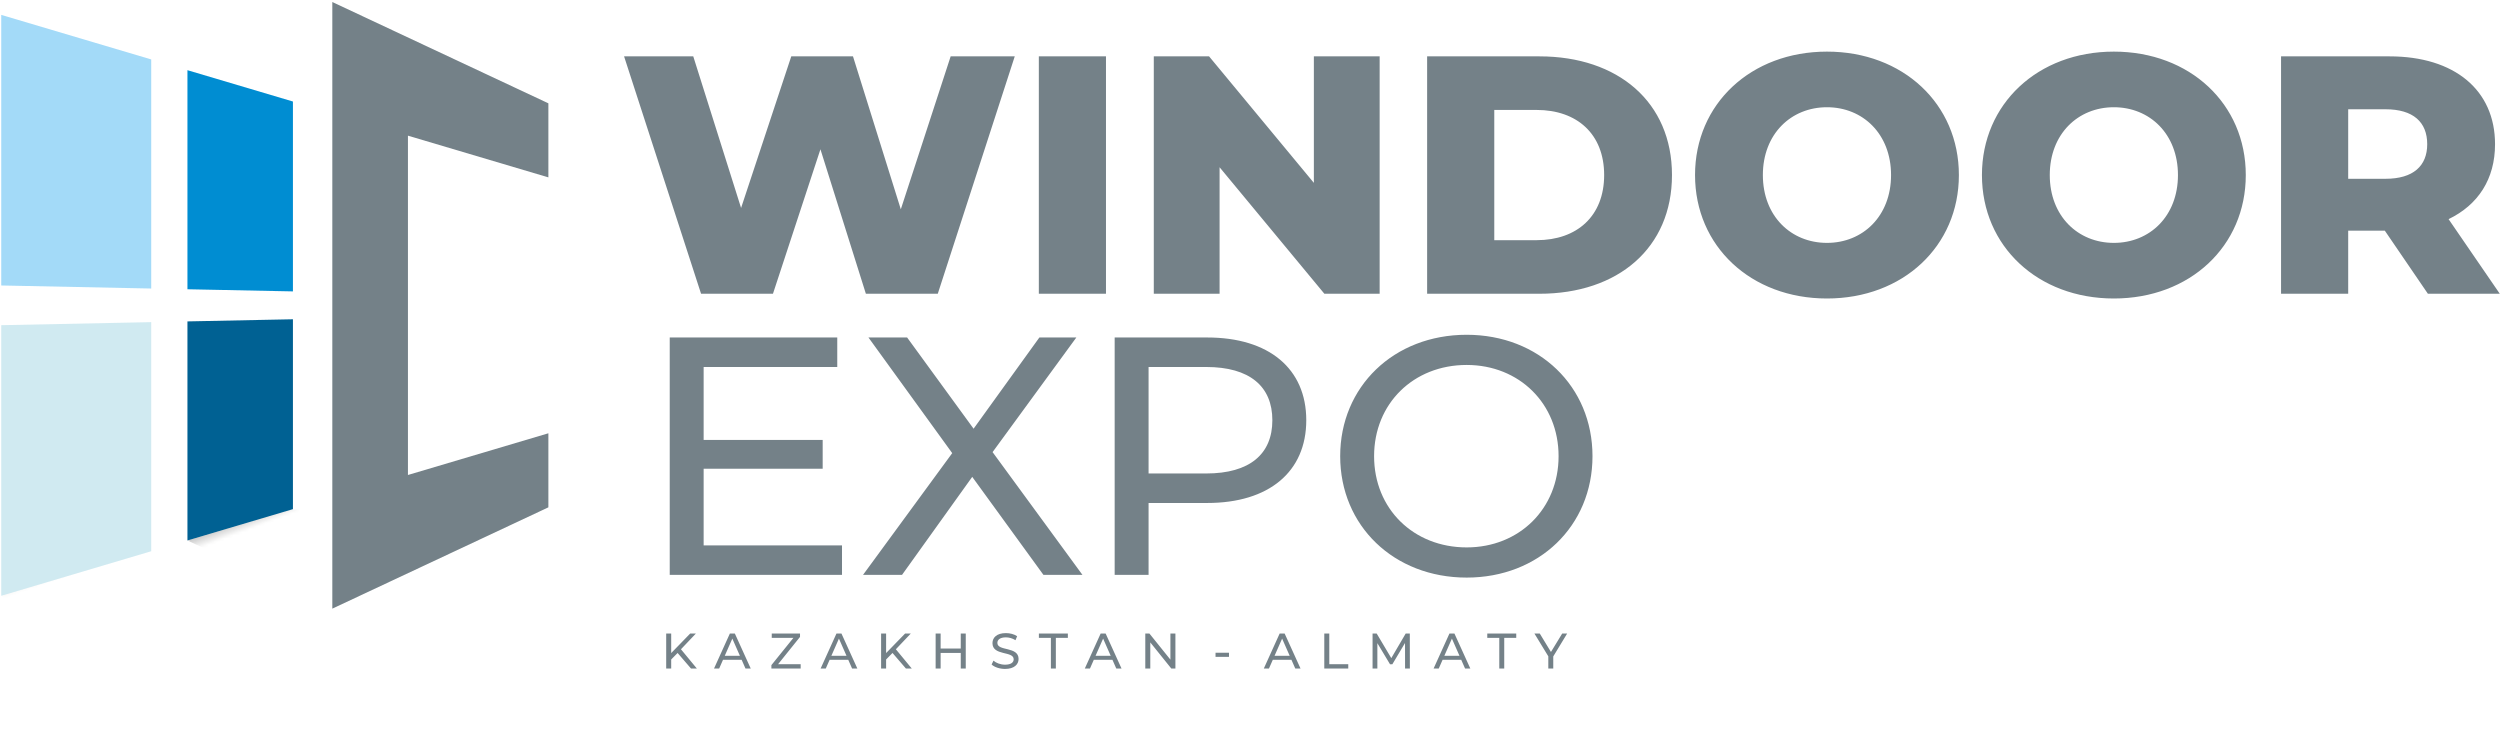 <?xml version="1.0" encoding="UTF-8"?>
<svg xmlns="http://www.w3.org/2000/svg" width="796" height="232" viewBox="0 0 796 232" fill="none">
  <path fill-rule="evenodd" clip-rule="evenodd" d="M174.605 161.535L105.808 193.793V0.641L174.605 32.899V56.478L129.89 43.198V151.236L174.605 137.956V161.535Z" fill="#748188"></path>
  <path fill-rule="evenodd" clip-rule="evenodd" d="M93.27 32.324V92.783L59.681 92.101V22.348L93.27 32.324Z" fill="#008DD2"></path>
  <path fill-rule="evenodd" clip-rule="evenodd" d="M48.148 18.923L0.394 4.741V90.897L48.148 91.867V18.923Z" fill="#A3DAF8"></path>
  <path fill-rule="evenodd" clip-rule="evenodd" d="M93.27 101.653V162.112L59.681 172.088V102.334L93.27 101.653Z" fill="#006193"></path>
  <path fill-rule="evenodd" clip-rule="evenodd" d="M48.148 102.569L0.394 103.538V189.695L48.148 175.513V102.569Z" fill="#D0EAF1"></path>
  <mask id="mask0_109_369" style="mask-type:alpha" maskUnits="userSpaceOnUse" x="0" y="175" width="91" height="52">
    <mask id="mask1_109_369" style="mask-type:alpha" maskUnits="userSpaceOnUse" x="0" y="175" width="91" height="52">
      <path d="M0.395 226.152H90.128V175.519H0.395V226.152Z" fill="white"></path>
    </mask>
    <g mask="url(#mask1_109_369)">
      <path fill-rule="evenodd" clip-rule="evenodd" d="M0.395 226.152H90.128V175.519H0.395V226.152Z" fill="url(#paint0_linear_109_369)"></path>
    </g>
  </mask>
  <g mask="url(#mask0_109_369)">
    <path fill-rule="evenodd" clip-rule="evenodd" d="M48.148 175.515L90.128 200.975L36.193 226.148L0.395 189.697L48.148 175.515Z" fill="#2B2B2A"></path>
  </g>
  <mask id="mask2_109_369" style="mask-type:alpha" maskUnits="userSpaceOnUse" x="59" y="162" width="47" height="32">
    <mask id="mask3_109_369" style="mask-type:alpha" maskUnits="userSpaceOnUse" x="59" y="162" width="47" height="32">
      <path d="M59.681 193.648H105.808V162.045H59.681V193.648Z" fill="white"></path>
    </mask>
    <g mask="url(#mask3_109_369)">
      <path fill-rule="evenodd" clip-rule="evenodd" d="M59.681 193.648H105.808V162.045H59.681V193.648Z" fill="url(#paint1_linear_109_369)"></path>
    </g>
  </mask>
  <g mask="url(#mask2_109_369)">
    <path fill-rule="evenodd" clip-rule="evenodd" d="M93.27 162.112L105.808 162.045V193.648L59.681 172.088L93.27 162.112V162.112Z" fill="#2B2B2A"></path>
  </g>
  <path d="M302.69 17.946L286.817 66.644L271.592 17.946H251.94L235.96 66.213L220.734 17.946H198.707L223.218 93.531H246.11L261.226 47.532L275.695 93.531H298.587L323.098 17.946H302.69ZM330.764 93.531H352.144V17.946H330.764V93.531ZM418.334 17.946V58.222L384.969 17.946H367.368V93.531H388.316V53.255L421.681 93.531H439.281V17.946H418.334ZM454.398 93.531H490.139C515.19 93.531 532.358 78.954 532.358 55.739C532.358 32.524 515.19 17.946 490.139 17.946H454.398V93.531ZM475.778 76.471V35.007H489.275C502.124 35.007 510.763 42.674 510.763 55.739C510.763 68.804 502.124 76.471 489.275 76.471H475.778ZM581.704 95.043C605.891 95.043 623.708 78.414 623.708 55.739C623.708 33.064 605.891 16.435 581.704 16.435C557.517 16.435 539.701 33.064 539.701 55.739C539.701 78.414 557.517 95.043 581.704 95.043ZM581.704 77.334C570.258 77.334 561.296 68.804 561.296 55.739C561.296 42.674 570.258 34.143 581.704 34.143C593.15 34.143 602.112 42.674 602.112 55.739C602.112 68.804 593.15 77.334 581.704 77.334ZM673.053 95.043C697.24 95.043 715.057 78.414 715.057 55.739C715.057 33.064 697.24 16.435 673.053 16.435C648.866 16.435 631.05 33.064 631.05 55.739C631.05 78.414 648.866 95.043 673.053 95.043ZM673.053 77.334C661.608 77.334 652.646 68.804 652.646 55.739C652.646 42.674 661.608 34.143 673.053 34.143C684.499 34.143 693.461 42.674 693.461 55.739C693.461 68.804 684.499 77.334 673.053 77.334ZM773.041 93.531H795.932L779.627 69.776C789.022 65.241 794.42 57.035 794.42 45.913C794.42 28.637 781.463 17.946 760.839 17.946H726.287V93.531H747.666V73.447H759.328L773.041 93.531ZM772.825 45.913C772.825 52.823 768.398 56.927 759.544 56.927H747.666V34.791H759.544C768.398 34.791 772.825 38.894 772.825 45.913Z" fill="#748188"></path>
  <path d="M224.039 173.646V149.243H261.94V140.065H224.039V116.85H266.583V107.456H213.242V183.04H268.094V173.646H224.039ZM344.65 183.04L316.037 143.952L342.707 107.456H330.938L309.99 136.502L288.826 107.456H276.517L303.187 144.276L274.789 183.04H287.206L309.558 151.834L332.233 183.04H344.65ZM384.387 107.456H354.909V183.04H365.706V160.149H384.387C404.038 160.149 415.916 150.215 415.916 133.802C415.916 117.39 404.038 107.456 384.387 107.456V107.456ZM384.063 150.755H365.706V116.85H384.063C397.884 116.85 405.118 123.005 405.118 133.802C405.118 144.6 397.884 150.755 384.063 150.755V150.755ZM466.989 183.904C489.989 183.904 507.049 167.491 507.049 145.248C507.049 123.005 489.989 106.592 466.989 106.592C443.774 106.592 426.714 123.113 426.714 145.248C426.714 167.384 443.774 183.904 466.989 183.904ZM466.989 174.294C450.037 174.294 437.512 161.985 437.512 145.248C437.512 128.512 450.037 116.202 466.989 116.202C483.726 116.202 496.252 128.512 496.252 145.248C496.252 161.985 483.726 174.294 466.989 174.294Z" fill="#748188"></path>
  <path d="M220.018 212.861H221.883L216.816 206.726L221.58 201.707H219.764L213.709 207.937V201.707H212.115V212.861H213.709V209.977L215.748 207.905L220.018 212.861ZM237.364 212.861H239.038L233.971 201.707H232.393L227.342 212.861H228.983L230.21 210.072H236.137L237.364 212.861ZM230.768 208.798L233.174 203.332L235.58 208.798H230.768ZM247.748 211.475L254.726 202.791V201.707H245.724V203.093H252.623L245.612 211.777V212.861H254.934V211.475H247.748ZM271.307 212.861H272.981L267.914 201.707H266.336L261.285 212.861H262.926L264.153 210.072H270.08L271.307 212.861ZM264.711 208.798L267.117 203.332L269.523 208.798H264.711ZM288.446 212.861H290.311L285.244 206.726L290.008 201.707H288.192L282.137 207.937V201.707H280.543V212.861H282.137V209.977L284.176 207.905L288.446 212.861ZM305.904 201.707V206.503H299.498V201.707H297.905V212.861H299.498V207.89H305.904V212.861H307.497V201.707H305.904ZM319.999 212.988C322.947 212.988 324.317 211.522 324.317 209.82C324.317 205.728 317.562 207.435 317.562 204.705C317.562 203.731 318.374 202.934 320.27 202.934C321.258 202.934 322.358 203.221 323.33 203.842L323.855 202.568C322.931 201.93 321.577 201.579 320.27 201.579C317.338 201.579 316 203.046 316 204.769C316 208.914 322.756 207.196 322.756 209.916C322.756 210.888 321.927 211.634 319.999 211.634C318.566 211.634 317.147 211.095 316.319 210.346L315.729 211.586C316.621 212.415 318.294 212.988 319.999 212.988V212.988ZM334.604 212.861H336.182V203.093H340.006V201.707H330.78V203.093H334.604V212.861ZM355.424 212.861H357.097L352.03 201.707H350.453L345.402 212.861H347.043L348.27 210.072H354.197L355.424 212.861ZM348.828 208.798L351.234 203.332L353.64 208.798H348.828ZM372.659 201.707V210.025L365.967 201.707H364.66V212.861H366.253V204.543L372.946 212.861H374.252V201.707H372.659ZM387.025 209.148H391.311V207.826H387.025V209.148ZM412.418 212.861H414.091L409.024 201.707H407.446L402.395 212.861H404.036L405.263 210.072H411.19L412.418 212.861ZM405.821 208.798L408.227 203.332L410.633 208.798H405.821ZM421.653 212.861H429.285V211.475H423.246V201.707H421.653V212.861ZM448.902 212.861L448.886 201.707H447.58L442.988 209.547L438.33 201.707H437.024V212.861H438.553V204.782L442.587 211.506H443.323L447.356 204.734L447.372 212.861H448.902H448.902ZM466.479 212.861H468.152L463.085 201.707H461.508L456.456 212.861H458.098L459.325 210.072H465.252L466.479 212.861ZM459.882 208.798L462.288 203.332L464.694 208.798H459.882ZM477.371 212.861H478.949V203.093H482.773V201.707H473.547V203.093H477.371V212.861ZM498.988 201.707H497.411L493.825 207.587L490.256 201.707H488.551L492.981 208.973V212.861H494.558V209.005L498.988 201.707Z" fill="#748188"></path>
  <defs>
    <linearGradient id="paint0_linear_109_369" x1="27.118" y1="149.763" x2="44.173" y2="198.727" gradientUnits="userSpaceOnUse">
      <stop stop-color="white"></stop>
      <stop offset="0.576" stop-color="white" stop-opacity="0"></stop>
      <stop offset="1" stop-color="white" stop-opacity="0"></stop>
    </linearGradient>
    <linearGradient id="paint1_linear_109_369" x1="79.767" y1="152.885" x2="88.718" y2="176.466" gradientUnits="userSpaceOnUse">
      <stop stop-color="white"></stop>
      <stop offset="0.576" stop-color="white" stop-opacity="0"></stop>
      <stop offset="1" stop-color="white" stop-opacity="0"></stop>
    </linearGradient>
  </defs>
</svg>

